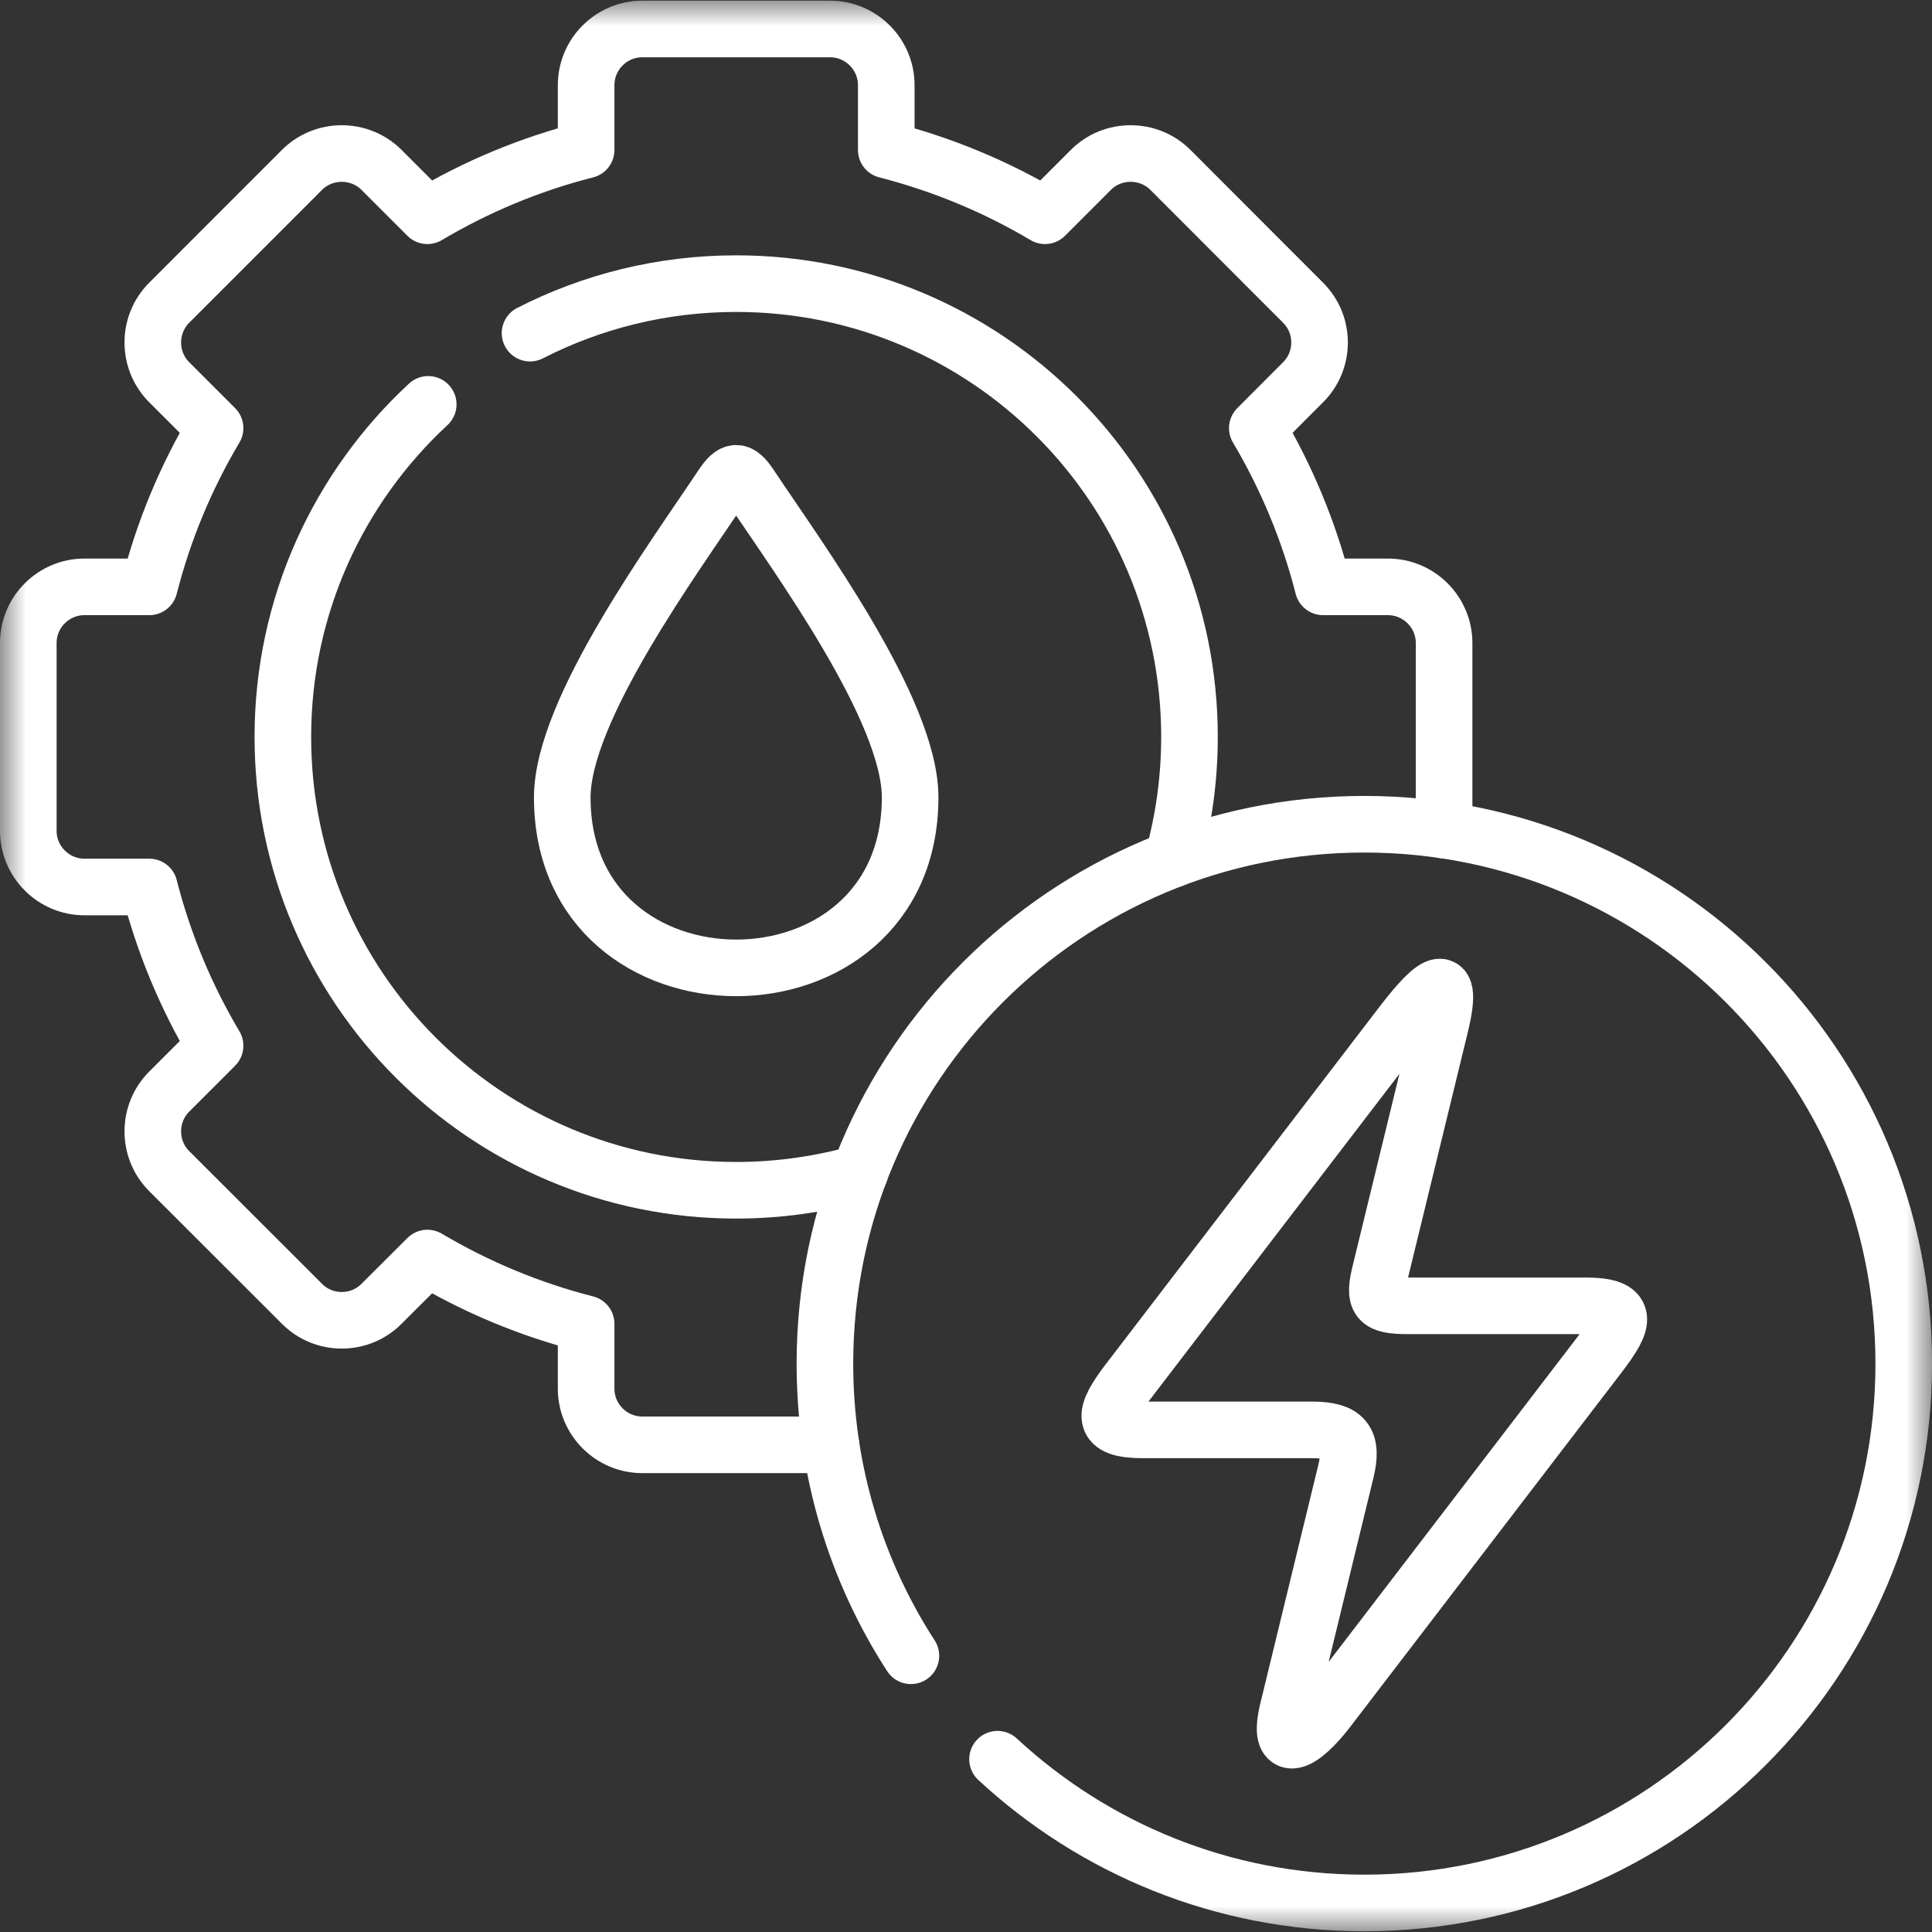 <svg width="37" height="37" viewBox="0 0 37 37" fill="none" xmlns="http://www.w3.org/2000/svg">
<rect x="0" y="0" width="37" height="37" fill="#333333" stroke="none"/>
<mask id="mask0_330_3974" style="mask-type:luminance" maskUnits="userSpaceOnUse" x="0" y="0" width="37" height="37">
<path d="M0 3.8147e-06H37V37H0V3.8147e-06Z" fill="white"/>
</mask>
<g mask="url(#mask0_330_3974)">
<path d="M25.127 27.384H21.89C21.06 27.384 21.124 27.087 21.613 26.448L26.823 19.645C27.312 19.003 27.894 18.36 27.583 19.643L26.435 24.356C26.3 24.907 26.372 25.008 26.97 25.008H30.356C31.217 25.008 31.12 25.305 30.633 25.944L25.424 32.747C24.932 33.388 24.448 33.642 24.664 32.747L25.776 28.175C25.919 27.589 25.749 27.384 25.127 27.384Z" stroke="white" stroke-width="1.084" stroke-miterlimit="10" stroke-linecap="round" stroke-linejoin="round"/>
<path d="M13.828 9.305C12.925 10.664 10.768 13.593 10.768 15.271C10.768 17.448 12.433 18.536 14.099 18.536C15.764 18.536 17.43 17.448 17.43 15.271C17.43 13.593 15.272 10.664 14.369 9.305C14.156 8.984 14.041 8.984 13.828 9.305Z" stroke="white" stroke-width="1.084" stroke-miterlimit="10" stroke-linecap="round" stroke-linejoin="round"/>
<path d="M8.201 7.744C6.489 9.33 5.417 11.596 5.417 14.113C5.417 18.907 9.303 22.795 14.099 22.795C14.916 22.795 15.709 22.68 16.461 22.469M22.459 16.455C22.668 15.711 22.78 14.924 22.78 14.113C22.78 9.318 18.892 5.432 14.099 5.432C12.677 5.432 11.335 5.774 10.151 6.38" stroke="white" stroke-width="1.084" stroke-miterlimit="10" stroke-linecap="round" stroke-linejoin="round"/>
<path d="M27.656 15.897V12.314C27.656 11.722 27.172 11.239 26.58 11.239H25.339C25.062 10.155 24.634 9.135 24.079 8.199L24.956 7.32C25.376 6.902 25.376 6.216 24.956 5.798L22.414 3.253C21.996 2.836 21.309 2.836 20.892 3.253L20.013 4.132C19.077 3.577 18.055 3.149 16.973 2.872V1.631C16.973 1.039 16.489 0.555 15.897 0.555H12.3C11.708 0.555 11.225 1.039 11.225 1.631V2.872C10.141 3.147 9.121 3.577 8.185 4.132L7.306 3.253C6.888 2.836 6.202 2.836 5.784 3.253L3.24 5.798C2.822 6.216 2.822 6.902 3.24 7.32L4.119 8.199C3.563 9.135 3.135 10.155 2.859 11.239H1.617C1.025 11.239 0.542 11.722 0.542 12.314V15.911C0.542 16.503 1.025 16.987 1.617 16.987H2.859C3.135 18.069 3.563 19.091 4.119 20.027L3.24 20.906C2.822 21.324 2.822 22.01 3.24 22.428L5.784 24.97C6.202 25.39 6.888 25.39 7.306 24.97L8.185 24.093C9.121 24.648 10.141 25.076 11.225 25.353V26.595C11.225 27.186 11.708 27.67 12.3 27.67H15.914" stroke="white" stroke-width="1.084" stroke-miterlimit="10" stroke-linecap="round" stroke-linejoin="round"/>
<path d="M17.445 31.71C16.402 30.098 15.798 28.176 15.798 26.116C15.798 20.408 20.423 15.785 26.128 15.785C31.833 15.785 36.459 20.408 36.459 26.116C36.459 31.821 31.833 36.444 26.128 36.444C23.416 36.444 20.948 35.4 19.104 33.691" stroke="white" stroke-width="1.084" stroke-miterlimit="10" stroke-linecap="round" stroke-linejoin="round"/>
</g>
</svg>
